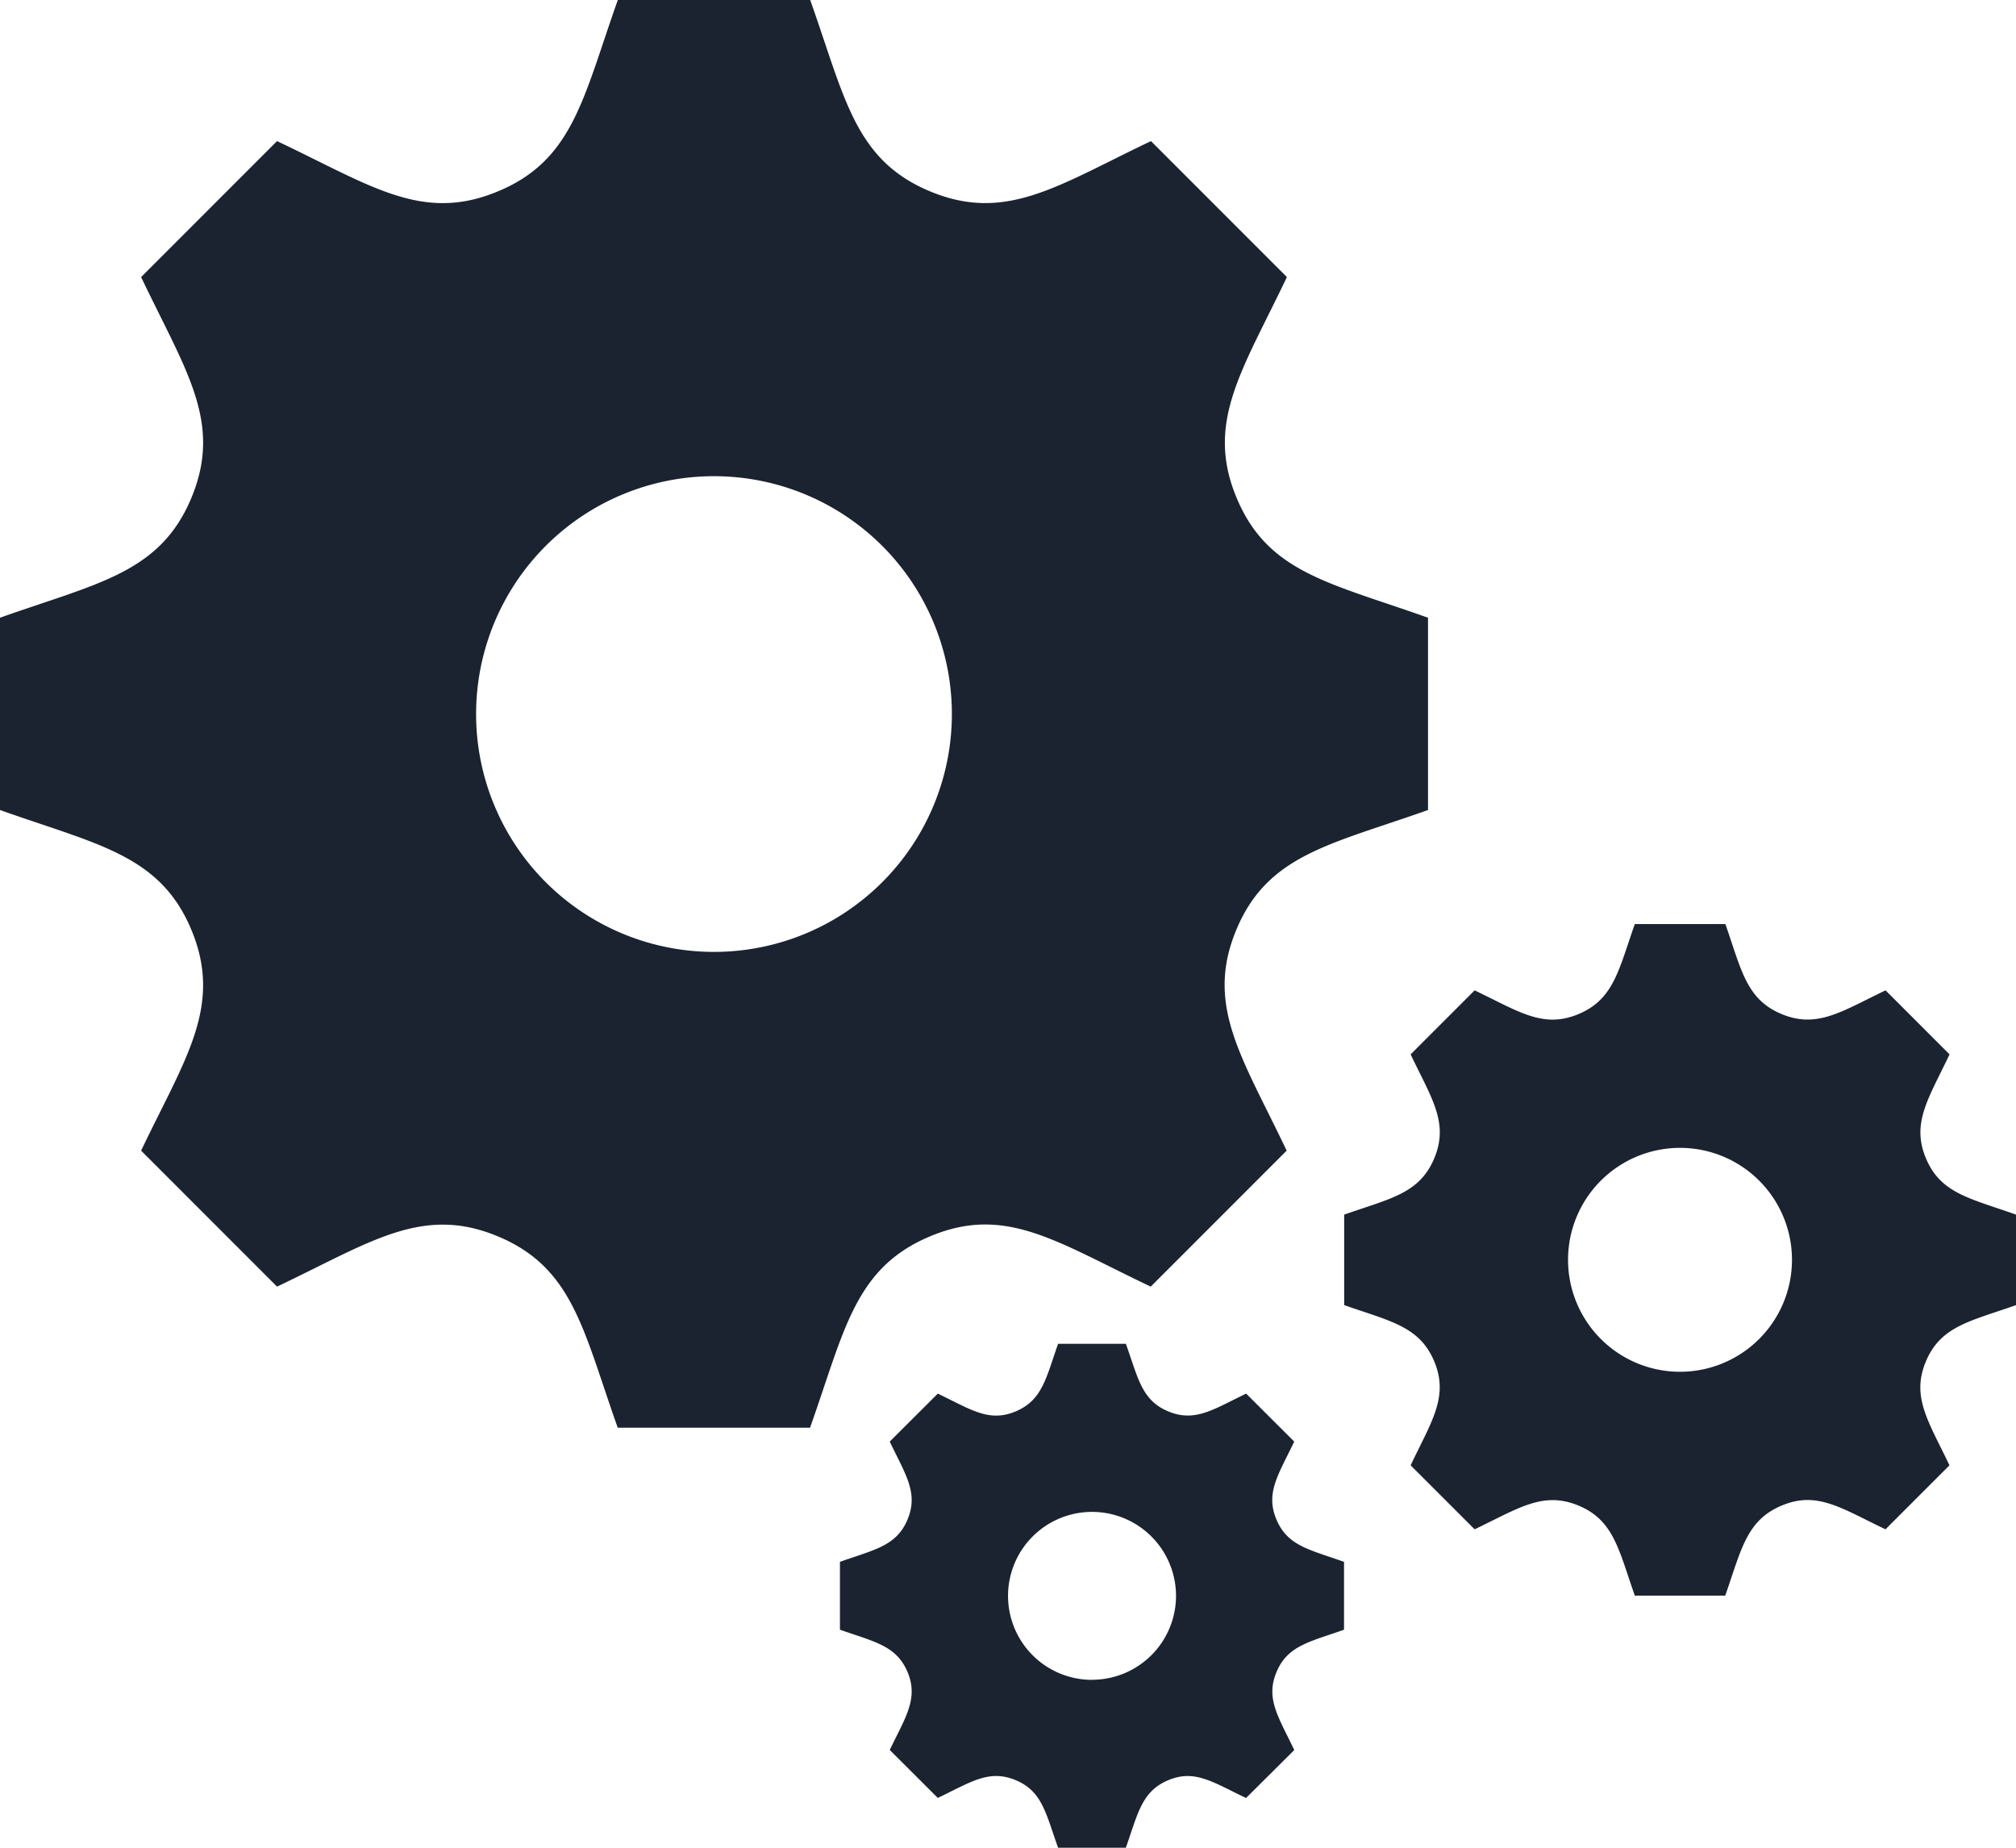 <svg xmlns="http://www.w3.org/2000/svg" width="50" height="45.833" viewBox="0 0 50 45.833">
  <path id="iconmonstr-gear-11" d="M35.417,21.094V16.323c-2.437-.869-3.973-1.11-4.75-2.981s.146-3.15,1.25-5.469L28.546,4.5c-2.3,1.094-3.59,2.029-5.471,1.25S20.956,3.425,20.094,1H15.323c-.858,2.413-1.1,3.973-2.981,4.75h0C10.465,6.529,9.194,5.6,6.871,4.5L3.5,7.873c1.1,2.313,2.027,3.592,1.25,5.469S2.413,15.465,0,16.323v4.769c2.406.858,3.973,1.106,4.75,2.981.783,1.892-.169,3.2-1.25,5.469l3.371,3.373c2.306-1.094,3.592-2.029,5.469-1.25h0c1.875.777,2.121,2.329,2.981,4.75h4.769c.858-2.413,1.1-3.969,2.994-4.754h0c1.863-.775,3.127.148,5.456,1.254l3.371-3.373c-1.094-2.306-2.029-3.59-1.252-5.469s2.346-2.123,4.754-2.979ZM17.708,24.612a5.9,5.9,0,1,1,5.9-5.9,5.9,5.9,0,0,1-5.9,5.9ZM50,33.373V31.129c-1.146-.408-1.869-.523-2.235-1.4s.069-1.481.587-2.575l-1.587-1.588c-1.083.517-1.69.954-2.573.59s-1-1.094-1.4-2.235H40.546c-.4,1.135-.521,1.869-1.4,2.235s-1.481-.069-2.573-.59l-1.587,1.588c.517,1.09.954,1.692.587,2.575s-1.1,1-2.235,1.4v2.244c1.133.4,1.869.521,2.235,1.4s-.079,1.5-.587,2.575l1.587,1.587c1.085-.517,1.692-.954,2.573-.59s1,1.1,1.4,2.235h2.242c.4-1.135.521-1.869,1.408-2.237h0c.877-.365,1.471.071,2.567.592l1.587-1.587c-.515-1.085-.954-1.692-.587-2.573s1.1-1,2.235-1.4Zm-8.333,1.654a2.777,2.777,0,1,1,2.777-2.777A2.778,2.778,0,0,1,41.667,35.027Zm-8.333,6.4V39.742c-.858-.306-1.4-.392-1.677-1.052s.05-1.11.442-1.931l-1.192-1.19c-.81.388-1.265.717-1.929.442s-.748-.821-1.054-1.677H26.242c-.3.852-.392,1.4-1.054,1.677s-1.11-.05-1.929-.442l-1.192,1.19c.39.819.717,1.269.442,1.931s-.825.748-1.677,1.052v1.683c.85.3,1.4.392,1.677,1.052s-.058,1.129-.442,1.931l1.192,1.19c.813-.388,1.267-.717,1.929-.442s.748.823,1.054,1.677h1.681c.3-.852.392-1.4,1.056-1.677h0c.656-.273,1.1.052,1.925.444L32.1,44.41c-.387-.815-.717-1.269-.442-1.931s.827-.752,1.677-1.054Zm-6.25,1.242a2.083,2.083,0,1,1,2.083-2.083A2.083,2.083,0,0,1,27.083,42.667Z" transform="translate(0 -1)" fill="#1b2330"/>
</svg>

